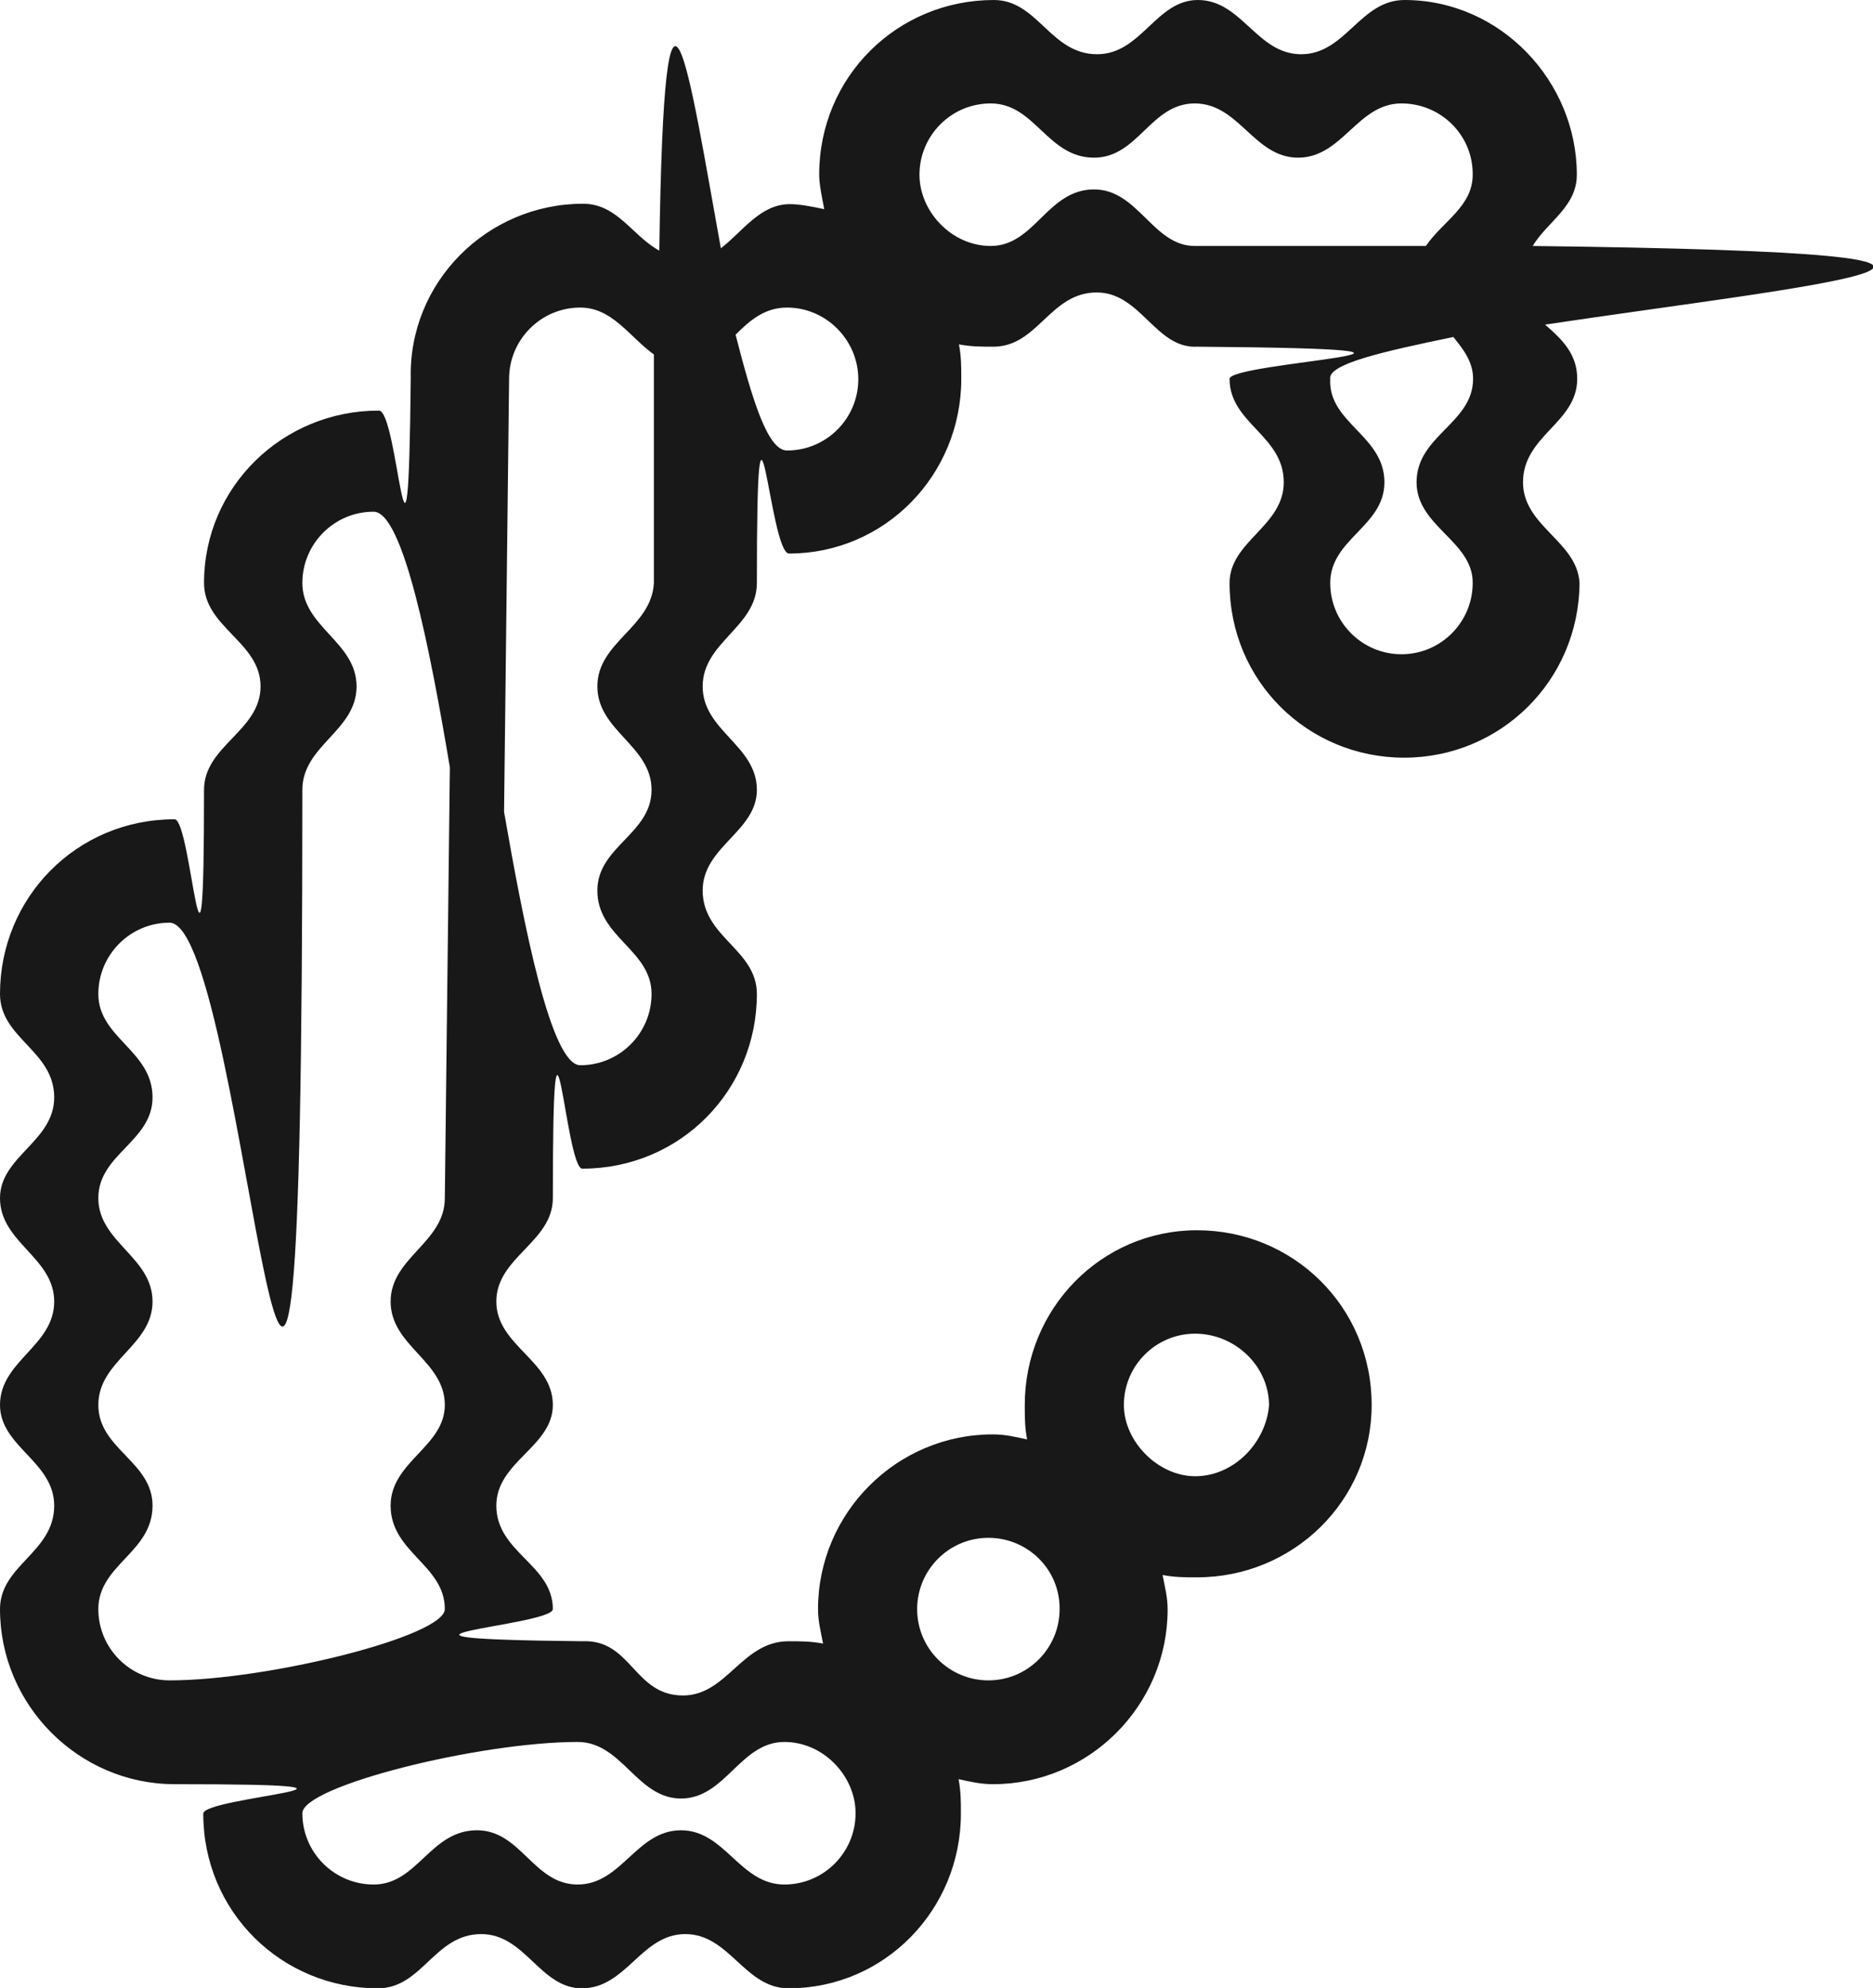 <?xml version="1.0" encoding="utf-8"?>
<!-- Generator: Adobe Illustrator 20.0.0, SVG Export Plug-In . SVG Version: 6.00 Build 0)  -->
<svg version="1.1" id="Layer_1" xmlns="http://www.w3.org/2000/svg" xmlns:xlink="http://www.w3.org/1999/xlink" x="0px" y="0px"
	 viewBox="0 0 483.8 513.2" style="enable-background:new 0 0 483.8 513.2;" xml:space="preserve">
<style type="text/css">
	.st0{fill:#181819;}
</style>
<g>
	<path class="st0" d="M362.7,195.6c-24.8,0-45.1-19.7-45.1-45.1c0-10.8,14-14.6,14-26c0-12.1-14-15.2-14-26.7
		c0-4.4,77.5-7.6-8.3-8.3c-10.8,0.6-14.6-14-26-14c-12.1,0-15.2,14-26.7,14c-3.2,0-5.7,0-8.9-0.6c0.6,3.2,0.6,5.7,0.6,8.9
		c0,24.8-19.7,45.1-44.5,45.1c-5.1,0-8.3-59.1-8.3,7.6c0,11.4-14,15.2-14,26.7s14,15.2,14,26.7c0,10.8-14,14.6-14,26
		c0,12.1,14,15.2,14,26.7c0,24.8-19.7,45.1-45.1,45.1c-4.4,0-7.6-59.1-7.6,7.6c0,11.4-14.6,15.2-14.6,26.7
		c0,11.4,14.6,15.2,14.6,26.7c0,10.8-14.6,14.6-14.6,26c0,12.1,14.6,15.2,14.6,26.7c0,4.4-59.1,7.6,7.6,8.3c12.7-0.6,13.3,14,26,14
		c11.4,0,15.2-14,27.3-14c3.2,0,5.7,0,8.9,0.6c-0.6-3.2-1.3-5.7-1.3-8.9c0-24.8,20.3-45.1,45.1-45.1c3.2,0,5.7,0.6,8.9,1.3
		c-0.6-3.2-0.6-5.7-0.6-8.9c0-24.8,19.7-45.1,44.5-45.1s45.1,19.7,45.1,45.1c0,24.8-20.3,44.5-45.1,44.5c-3.2,0-5.7,0-8.9-0.6
		c0.6,3.2,1.3,5.7,1.3,8.9c0,24.8-20.3,45.1-45.1,45.1c-3.2,0-5.7-0.6-8.9-1.3c0.6,3.2,0.6,5.7,0.6,8.9c0,24.8-19.7,45.1-44.5,45.1
		c-11.4,0-15.2-14-26.7-14c-11.4,0-15.2,14-26.7,14c-10.8,0-14.6-14-26-14c-12.1,0-15.2,14-26.7,14c-24.8,0-45.1-19.7-45.1-45.1
		c0-4.4,59.1-7.6-7.6-7.6C20.3,460.5,0,440.2,0,415.4c0-11.4,14-14.6,14-26.7c0-11.4-14-15.2-14-26c0-11.4,14-15.2,14-26.7
		c0-11.4-14-15.2-14-26.7c0-10.8,14-14.6,14-26c0-12.1-14-15.2-14-26.7c0-24.8,19.7-45.1,45.1-45.1c4.4,0,7.6,59.1,7.6-7.6
		c0-11.4,14.6-15.2,14.6-26.7S52.7,162,52.7,150.5c0-24.8,20.3-44.5,45.1-44.5c5.1-0.6,7.6,59.1,8.3-8.3
		c-0.6-24.8,19.7-45.1,44.5-45.1c8.9,0,12.7,8.3,19.7,12.1c1.3-90.8,7.6-46.4,15.9-0.6c5.7-4.4,10.2-11.4,17.8-11.4
		c2.5,0,5.7,0.6,8.9,1.3c-0.6-3.2-1.3-6.4-1.3-8.9c0-25.4,20.3-45.1,45.1-45.1c11.4,0,14.6,14,26.7,14c11.4,0,15.2-14,26-14
		c11.4,0,15.2,14,26.7,14s15.2-14,26.7-14c24.8,0,44.5,21,44.5,45.1c0,8.3-7.6,12.1-11.4,18.4c156.2,1.9,70.5,10.2,3.2,20.3
		c4.4,3.8,8.3,7.6,8.3,14c0,11.4-14,14.6-14,26.7c0,11.4,14,15.2,14.6,26C407.8,175.9,387.4,195.6,362.7,195.6z M96.5,132.1
		c-10.2,0-18.4,8.3-18.4,18.4c0,11.4,14,15.2,14,26.7s-14,15.2-14,26.7c0,290.3-14,34.3-34.3,34.3c-10.2,0-18.4,8.3-18.4,18.4
		c0,11.4,14,14.6,14,26.7c0,11.4-14,14.6-14,26c0,11.4,14,15.2,14,26.7c0,11.4-14,15.2-14,26.7c0,11.4,14,14.6,14,26
		c0,12.1-14,15.2-14,26.7c0,10.2,8.3,18.4,18.4,18.4c25.4,0,71.1-11.4,71.1-18.4c0-11.4-14-14.6-14-26.7c0-11.4,14-15.2,14-26
		c0-11.4-14-15.2-14-26.7c0-11.4,14-15.2,14-26.7l1.3-111.2C111.2,168.3,104.2,132.1,96.5,132.1z M202.6,449.7
		c-11.4,0-15.2,14.6-26.7,14.6c-11.4,0-15.2-14.6-26.7-14.6c-25.4,0-71.1,11.4-71.1,18.4c0,10.2,8.3,18.4,18.4,18.4
		c11.4,0,14.6-14,26.7-14c11.4,0,14.6,14,26,14c11.4,0,15.2-14,26.7-14c11.4,0,15.2,14,26.7,14c10.2,0,18.4-8.3,18.4-18.4
		C221,458.6,212.8,449.7,202.6,449.7z M149.9,79.4c-10.2,0-18.4,8.3-18.4,18.4l-1.3,111.8c5.1,29.2,12.1,65.4,19.7,65.4
		c10.2,0,18.4-8.3,18.4-18.4c0-11.4-14-14.6-14-26.7c0-11.4,14-14.6,14-26s-14-15.2-14-26.7s14-15.2,14.6-26.7V91.5
		C162.6,87,158.2,79.4,149.9,79.4z M203.3,79.4c-5.7,0-9.5,3.2-13.3,7c4.4,17.1,8.3,29.9,13.3,29.9c10.2,0,18.4-8.3,18.4-18.4
		S213.4,79.4,203.3,79.4z M255.3,397c-10.2,0-18.4,8.3-18.4,18.4c0,10.2,8.3,18.4,18.4,18.4c10.2,0,18.4-8.3,18.4-18.4
		C273.8,405.2,265.5,397,255.3,397z M362,26.7c-11.4,0-15.2,14-26.7,14c-11.4,0-15.2-14-26.7-14c-11.4,0-14.6,14-26,14
		c-12.1,0-15.2-14-26.7-14c-10.2,0-18.4,8.3-18.4,18.4c0,9.5,8.3,18.4,18.4,18.4c11.4,0,14.6-14.6,26.7-14.6
		c11.4,0,15.2,14.6,26,14.6h59.7c4.4-6.4,12.1-10.2,12.1-18.4C380.5,34.9,372.2,26.7,362,26.7z M308.7,344.3
		c-10.2,0-18.4,8.3-18.4,18.4c0,9.5,8.9,18.4,18.4,18.4c10.2,0,18.4-8.9,19.1-18.4C327.7,352.5,318.9,344.3,308.7,344.3z
		 M365.9,124.5c0-12.1,14.6-15.2,14.6-26.7c0-4.4-2.5-7.6-5.1-10.8c-18.4,3.8-32.4,7-31.8,10.8c-0.6,11.4,14,14.6,14,26.7
		c0,11.4-14,14.6-14,26c0,10.2,8.3,18.4,18.4,18.4c10.2,0,18.4-8.3,18.4-18.4C380.5,139.7,365.9,135.9,365.9,124.5z"/>
</g>
</svg>
